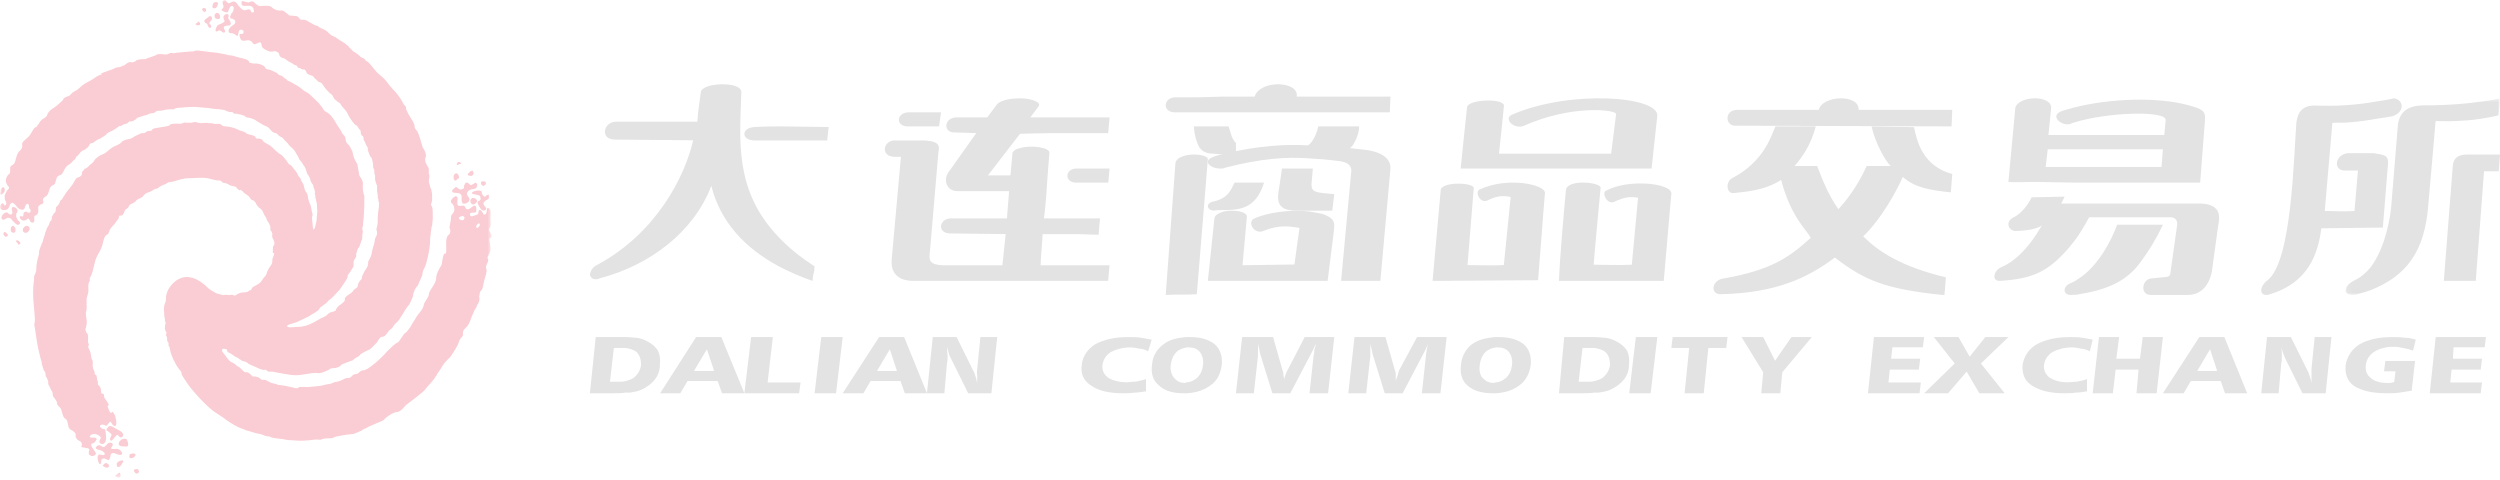 <svg width="500" height="96" viewBox="0 0 500 96" fill="none" xmlns="http://www.w3.org/2000/svg">
<g opacity="0.2">
<mask id="mask0_10_35501" style="mask-type:luminance" maskUnits="userSpaceOnUse" x="0" y="0" width="99" height="96">
<path fill-rule="evenodd" clip-rule="evenodd" d="M0 0H98.315V95.506H0V0Z" fill="white"/>
</mask>
<g mask="url(#mask0_10_35501)">
<path fill-rule="evenodd" clip-rule="evenodd" d="M95.676 45.42L95.945 45.166V44.789C95.812 44.532 95.409 44.789 95.274 45.166C95.14 45.676 95.542 45.676 95.676 45.42ZM92.86 43.647C92.992 43.518 92.86 43.393 92.725 43.264C92.455 43.139 92.054 43.264 91.785 43.518V43.647C91.785 43.772 92.054 44.026 92.324 44.026C92.591 44.152 92.86 43.9 92.86 43.647ZM19.196 90.808C18.791 91.317 18.256 91.317 17.852 90.936C17.719 90.808 17.719 90.429 17.852 90.048C18.121 89.415 16.245 89.669 16.245 89.288C16.377 89.16 16.377 89.035 16.377 88.907C16.377 88.273 15.84 88.15 15.571 88.022C14.498 86.88 15.84 87.134 14.498 86.117C14.094 85.993 13.828 85.737 13.693 85.359C13.56 84.47 13.423 84.216 13.423 84.216C13.29 83.707 13.021 83.837 12.754 83.454C12.62 83.203 12.486 82.822 12.218 81.81C12.218 81.681 11.278 80.92 11.412 80.666C11.544 80.415 10.741 79.398 10.607 79.272C10.474 78.766 10.607 78.766 10.474 78.383C10.205 78.133 9.936 77.244 9.801 77.115C9.533 76.74 9.668 76.484 9.668 76.354C9.533 75.72 9.13 75.342 9.13 75.089C9.13 74.708 8.995 74.329 8.995 74.329C8.727 74.202 8.727 73.821 8.593 73.566C8.458 72.933 8.326 72.933 8.326 72.301C8.057 71.664 8.057 71.284 7.922 70.904C7.251 68.243 7.118 66.087 6.849 64.945C6.849 64.694 6.983 64.694 6.983 63.805C6.849 61.143 6.448 59.495 6.714 56.704C6.983 55.182 6.583 55.691 7.118 54.549C7.251 54.425 7.251 53.915 7.251 53.915C7.251 52.903 7.519 51.761 7.79 50.871C7.79 49.73 8.057 49.73 8.458 48.465C8.593 48.338 8.593 48.211 8.593 48.086C8.727 47.703 8.862 47.198 8.995 46.816C8.995 46.564 9.13 46.435 9.13 46.309C9.264 46.184 9.264 46.054 9.264 45.928C9.399 45.548 9.533 45.42 9.668 45.166C9.801 45.04 9.801 44.789 9.936 44.532C9.936 44.152 10.474 44.152 10.337 43.772C10.337 43.264 10.607 43.011 10.741 42.759C10.741 42.63 11.143 42.506 11.143 42.125C11.143 40.985 11.412 41.621 11.949 40.478C11.949 40.351 12.084 40.222 12.084 40.097C12.218 39.972 12.351 39.972 12.486 39.715C12.754 39.338 12.754 39.208 12.886 39.084C13.155 38.575 13.155 38.702 13.29 38.45C13.828 37.813 14.363 37.052 14.498 36.928C14.901 36.294 14.901 36.167 15.169 35.785C15.302 35.53 15.571 35.53 15.84 35.404C16.377 35.15 16.377 34.901 16.377 34.645C16.377 34.519 16.377 34.392 16.509 34.265C16.644 34.265 16.913 33.757 16.913 33.757C17.584 33.631 17.719 33.125 18.121 32.871C18.657 32.49 18.791 32.236 18.927 31.983C19.061 31.729 19.997 31.095 19.997 31.095C21.609 30.461 21.34 30.206 22.547 29.446C23.22 29.068 23.891 28.938 24.293 28.432C24.695 27.926 26.036 27.799 26.307 27.673C26.843 27.292 27.377 27.039 27.918 26.786C28.719 26.405 28.586 26.913 29.394 26.278C29.527 26.149 30.465 26.278 30.465 25.897C30.465 25.518 33.821 25.389 33.954 25.011C34.088 24.629 35.698 24.755 36.099 24.755C36.099 24.755 36.773 24.629 36.773 24.502C36.904 24.502 38.113 24.629 38.517 24.502C39.319 24.248 39.457 24.629 40.126 24.629C40.261 24.629 41.603 24.502 41.603 24.629C42.004 24.629 42.543 24.629 42.811 24.755C43.077 24.883 43.882 24.629 44.15 24.883C44.821 25.389 44.285 25.137 46.029 25.389C46.567 25.518 47.371 25.771 47.775 26.024C48.044 26.149 49.117 26.405 49.117 26.531C49.385 27.039 51.128 26.913 51.128 27.544C51.128 27.926 52.203 27.42 52.605 28.18C52.875 28.559 53.812 28.938 53.947 29.068C54.215 29.193 55.289 30.334 55.826 30.714C56.498 30.965 57.303 32.11 57.704 32.743C57.837 32.871 57.972 32.997 58.109 32.997C58.508 33.375 59.045 34.138 59.448 34.645C59.448 34.773 59.583 34.901 59.583 35.027L59.851 35.404C59.986 35.53 60.119 35.66 60.119 35.785C60.245 36.026 60.407 36.534 60.656 36.801C60.795 37.1 60.802 37.586 61.058 38.196C61.193 38.32 61.327 38.575 61.461 38.827C61.596 39.208 61.596 39.338 61.596 39.589C61.596 39.715 61.729 39.972 61.729 40.097C61.864 40.478 61.998 40.857 62.13 41.11C62.266 41.491 62.266 42.125 62.534 42.883C62.534 43.011 62.401 43.393 62.401 43.518C62.401 44.026 62.534 44.66 62.534 45.166C62.534 45.42 62.67 45.801 62.67 45.928C62.937 45.801 63.072 45.42 63.072 45.166C63.203 44.66 63.341 44.026 63.341 43.9C63.341 43.139 63.472 42.63 63.472 42.25C63.341 41.239 63.472 41.239 63.341 40.604C63.341 40.604 63.341 40.478 63.203 40.097C63.203 39.972 63.203 39.715 63.072 39.589V39.084C62.937 38.827 62.937 38.575 62.937 38.575C63.072 38.45 63.072 38.32 62.937 38.196C62.937 37.687 62.534 37.306 62.67 37.052C62.401 36.673 62.266 36.545 62.266 36.418C61.998 36.167 62.13 35.785 61.998 35.66C61.729 35.15 61.596 34.901 61.461 34.773C61.193 34.138 61.058 33.248 60.791 33.248C60.791 33.125 60.522 32.743 60.522 32.743C60.387 32.49 59.986 31.983 59.851 31.855C59.715 31.348 59.045 30.461 59.045 30.334C58.109 29.068 58.109 29.572 57.571 28.688C57.165 28.304 57.034 28.18 56.498 27.544C56.498 27.544 56.093 27.292 55.959 27.292L55.289 26.656C55.019 26.531 54.75 26.786 53.947 25.771L53.543 25.389C52.47 24.883 53.276 25.389 51.395 24.248C51.132 24.063 51.066 23.995 50.983 23.948C50.898 23.898 50.804 23.872 50.459 23.741C50.322 23.616 49.385 23.487 49.385 23.487C48.982 23.358 48.982 23.11 48.712 23.11C47.371 22.6 48.446 23.11 47.371 22.727C47.371 22.727 46.7 22.853 46.567 22.474C46.567 22.346 45.896 22.474 45.761 22.346C45.492 22.346 44.956 21.965 44.688 21.965C44.285 21.965 44.285 21.843 43.748 21.843C42.811 21.843 41.869 21.588 41.469 21.588C38.517 21.335 39.053 21.335 36.904 21.459C36.503 21.588 34.891 21.459 34.891 21.843C34.891 21.843 33.281 21.843 33.015 21.965C31.807 22.346 31.538 21.965 31.136 22.346C30.598 22.853 30.195 22.474 29.659 22.853C29.527 22.981 28.719 23.11 28.452 23.235C28.185 23.358 27.512 23.487 27.377 23.616C27.244 23.994 26.036 24.502 26.036 24.248C25.77 24.248 25.501 24.755 25.232 24.755C24.83 24.755 24.56 25.011 24.293 25.137C24.024 25.26 23.756 25.137 23.622 25.389C23.328 25.626 23.253 25.64 22.682 26.024C22.282 26.278 21.609 26.405 21.34 26.786C21.075 27.166 20.401 27.42 20.131 27.673C19.732 27.799 19.061 28.18 18.791 28.432C18.39 28.814 17.987 28.432 17.852 29.068C17.584 29.572 16.913 29.953 16.913 29.953C16.108 30.206 15.84 30.841 15.571 31.095C15.169 31.348 15.169 31.474 15.036 31.855C14.901 31.855 14.363 32.362 14.363 32.49L13.693 32.997C13.29 33.125 13.021 33.757 12.886 33.885C12.886 33.885 12.754 34.265 12.486 34.645C12.351 34.901 12.084 35.027 11.949 35.027C11.679 35.15 11.544 35.277 11.412 35.404C11.278 35.66 11.278 35.785 11.278 35.785L11.01 36.673C10.876 37.052 10.337 37.052 10.205 37.306C9.936 37.562 9.936 37.813 9.801 38.196C9.668 38.575 9.533 38.955 9.399 39.084C9.13 39.338 8.862 39.463 8.727 39.589C8.593 39.715 8.593 39.972 8.593 40.097C8.862 40.604 8.458 40.857 8.191 40.857C7.519 41.365 7.658 40.985 7.658 42.25C7.658 42.506 7.519 43.011 6.983 43.139C6.849 43.139 6.849 43.393 6.849 43.647C6.849 44.026 6.983 44.532 6.448 44.532C5.909 44.532 5.909 43.393 5.507 43.772C4.835 44.408 4.165 44.026 4.033 43.647C3.898 43.393 3.898 43.139 4.298 43.264C4.569 43.393 4.703 43.264 4.703 42.759C4.703 42.377 5.24 42.25 5.375 42.377C5.909 42.883 6.315 42.25 6.046 41.873C5.639 41.491 5.909 41.239 5.776 40.985C5.639 40.731 5.24 40.478 4.971 41.491C4.835 42.25 3.898 41.873 3.629 41.621C2.69 40.478 2.555 40.478 2.286 40.604C1.75 40.857 2.019 41.873 1.079 41.996C-0.932 42.25 0.409 39.843 0.811 40.985C0.946 41.365 1.482 40.731 1.214 40.478C1.214 40.351 1.079 40.222 1.079 40.097C0.946 39.972 0.946 39.715 0.946 39.589V39.084C1.079 38.827 1.214 38.45 1.347 38.196C1.615 37.813 2.154 37.687 1.482 37.052C1.079 36.418 1.079 35.911 1.347 35.404C1.482 35.15 1.615 34.901 1.885 34.773C2.286 34.138 1.75 33.505 2.286 33.125C2.555 32.997 2.69 32.871 2.824 32.743C3.226 32.11 3.091 31.348 3.764 30.334C3.898 30.206 4.569 29.825 4.433 28.938C4.298 28.432 5.106 27.926 5.639 27.42C6.178 26.913 6.583 25.897 6.849 25.643C7.519 25.011 6.849 26.024 7.658 24.883C7.922 24.629 7.79 24.502 8.191 24.122C8.458 23.741 9.13 23.616 9.399 23.11C9.668 22.092 10.607 21.711 11.278 21.206C11.278 21.206 12.62 20.066 12.62 19.937C12.62 19.559 13.423 19.306 13.828 19.178L14.631 18.417C16.245 17.654 15.84 17.276 17.584 16.388C17.852 16.259 18.121 16.134 18.256 16.009C18.791 15.752 19.329 15.246 19.463 15.246C19.732 15.121 20.131 14.867 20.401 14.867C20.536 14.742 19.866 14.867 20.401 14.613C20.94 14.36 21.609 14.233 21.743 14.106C22.012 14.106 23.085 13.599 23.353 13.472C23.756 13.472 23.891 13.472 24.159 13.345C24.427 13.345 24.293 13.091 24.83 13.091C24.964 12.965 25.635 12.459 25.77 12.459C26.441 12.332 26.307 12.586 26.574 12.459C26.843 12.332 26.978 12.332 26.978 12.332C27.111 12.202 27.377 11.953 27.649 11.953C28.051 11.826 28.719 11.826 28.988 11.826C29.394 11.826 29.394 11.57 29.659 11.57C29.794 11.57 31.136 11.064 31.136 11.064C31.269 10.937 31.538 10.808 32.075 10.808C32.479 10.808 33.552 11.064 33.821 10.682L34.357 10.557C34.624 10.682 34.891 10.682 35.16 10.557H35.295C36.893 10.413 37.025 10.391 37.157 10.376L38.113 10.3C39.858 10.3 37.71 9.794 42.138 10.428C42.543 10.428 42.944 10.557 43.481 10.557C43.882 10.682 44.285 10.682 44.688 10.808C45.091 10.808 45.492 11.064 45.896 11.064C45.896 11.064 46.567 11.064 47.104 11.318C47.907 11.57 49.789 11.826 49.789 12.332C49.654 12.586 50.724 12.71 50.859 12.71C51.8 12.586 53.007 13.221 53.007 13.472C53.007 13.855 53.947 13.978 54.08 13.978L55.422 14.613C55.826 15.246 56.23 14.993 56.498 15.246C56.629 15.498 57.165 15.752 57.434 16.009C57.434 16.134 57.837 16.259 57.837 16.259C58.239 16.388 58.508 16.64 58.777 16.766C59.583 17.147 60.387 17.781 60.656 18.035C60.925 18.288 61.596 18.542 61.864 18.798L62.266 19.178C63.072 19.937 63.876 20.7 64.008 20.954C64.413 21.335 64.681 21.965 64.951 22.222C65.217 22.346 65.62 22.6 65.756 22.727C66.425 23.235 66.828 23.994 67.367 24.883C67.901 25.771 68.036 25.771 68.438 26.656C68.438 26.786 69.109 27.166 69.109 27.799C69.244 28.938 69.645 28.559 70.184 29.699C70.585 30.461 70.451 30.206 70.585 30.841C70.988 32.362 71.121 31.983 71.391 32.743C71.391 32.743 71.524 32.871 71.524 33.125C71.659 33.757 71.659 34.138 71.794 34.645C71.794 35.027 71.927 35.277 72.063 35.404C72.329 35.785 72.599 36.294 72.599 36.801C72.464 37.182 72.599 37.687 72.599 38.196C72.707 38.508 72.727 38.734 72.731 38.734C72.731 38.853 72.741 38.965 72.867 39.084V39.589V40.097C72.867 41.11 72.867 41.621 72.731 43.647C72.731 43.772 72.599 44.532 72.599 45.166C72.464 45.42 72.464 45.676 72.464 45.928C72.599 46.184 72.599 46.564 72.464 46.816C72.464 47.322 72.464 47.957 72.329 48.086C72.194 48.211 72.194 48.338 72.194 48.465C71.927 48.969 71.927 49.478 71.659 49.603C71.524 49.73 71.524 49.985 71.391 50.239C71.391 50.621 71.121 50.621 71.256 50.998C71.256 51.632 70.852 51.761 70.72 52.266V53.154C70.585 53.663 70.451 53.663 70.317 53.915C70.317 54.042 69.378 55.182 69.51 55.182C69.78 55.313 68.706 56.829 67.901 57.973C67.634 58.224 66.425 59.621 66.025 59.875C65.756 60.001 65.62 60.255 65.351 60.509C65.351 60.637 64.815 60.887 64.681 61.018C64.281 61.394 63.876 61.524 63.876 61.777C63.608 62.281 62.401 62.792 61.729 63.297L59.851 64.187C59.448 64.438 58.913 64.562 58.508 64.694C58.377 64.694 58.239 64.818 58.109 64.818C57.034 65.073 57.434 65.452 57.837 65.452H58.508C59.448 65.326 60.119 65.452 60.925 65.199C62.13 64.945 63.472 64.058 64.145 63.678C65.082 63.297 65.217 63.17 65.756 62.66C66.025 62.413 66.559 62.413 67.099 62.158C67.099 62.028 67.367 61.524 67.767 61.143C68.167 60.887 69.109 60.255 68.974 59.875C68.841 59.241 70.317 58.735 70.585 58.224C70.852 57.718 71.121 57.846 71.524 57.338C71.524 57.212 71.659 56.578 71.794 56.452C71.927 56.2 72.194 55.944 72.329 55.816C72.464 55.436 72.329 55.313 72.464 55.182C72.731 54.549 73 54.042 73.136 53.915C73.268 53.663 73.537 53.281 73.537 53.154C73.806 52.396 73.405 52.649 73.806 52.015C74.478 50.744 74.208 50.998 74.478 49.985L74.88 48.588C74.907 48.242 75.032 47.559 75.147 47.453C75.281 47.322 75.281 47.071 75.416 46.816C75.416 46.564 75.416 46.184 75.281 45.928C75.281 45.676 75.416 45.42 75.416 45.296C75.55 44.916 75.55 44.152 75.55 44.152V43.647C75.55 42.63 75.82 41.491 75.82 40.604C75.82 40.478 75.685 40.351 75.685 40.097C75.685 39.972 75.685 39.715 75.55 39.589V39.084L75.416 38.196V37.813V37.182C75.416 37.052 75.281 36.928 75.281 36.801C75.147 36.418 75.012 36.038 75.012 35.785V35.404V35.027C74.88 34.901 74.88 34.773 74.88 34.645C74.88 34.265 74.88 33.885 74.744 33.757C74.61 33.631 74.61 33.125 74.61 32.743C74.478 32.11 74.341 31.348 74.208 31.474C74.073 31.474 73.537 30.081 73.537 29.825C73.671 29.446 73.268 29.193 73.268 29.068C73.136 28.688 72.867 28.18 72.731 27.926C72.731 27.799 72.731 27.166 72.464 27.166C72.063 27.039 72.194 26.149 72.063 26.024C71.659 25.771 71.524 25.011 71.121 25.011C70.988 25.011 70.046 23.741 69.915 23.487C69.378 22.474 69.51 22.474 68.572 21.459C68.438 21.335 68.167 20.954 68.167 20.954C68.167 20.573 67.499 20.447 67.367 20.19C67.23 20.066 66.961 19.937 66.828 19.686C66.559 19.432 66.693 19.052 66.025 18.671C65.888 18.671 65.888 18.417 65.62 18.288C65.351 18.035 64.951 17.53 64.681 17.147C64.545 16.896 64.413 16.514 63.74 16.388L63.203 15.88C62.534 15.374 62.937 15.246 61.998 14.993C61.461 14.867 61.327 14.613 61.193 14.233C60.925 13.728 60.656 13.978 60.387 13.855C59.448 13.221 59.851 13.978 59.314 13.091C59.314 13.091 58.913 13.091 58.508 12.71C57.303 12.076 57.972 12.459 56.898 11.697C55.691 11.445 55.959 10.937 55.691 10.557C54.75 9.92 54.886 10.428 53.947 10.3C53.543 10.174 52.47 9.794 52.336 9.162C52.203 7.514 51.128 9.415 50.591 8.655C49.654 7.26 48.579 8.908 48.044 7.641C47.508 6.121 48.579 7.26 48.712 6.499C48.848 5.865 47.907 5.739 47.775 6.245C47.371 8.147 47.508 6.625 46.164 6.625C45.627 6.625 45.492 5.994 46.164 5.358C46.567 5.105 46.835 4.851 46.969 4.724C47.239 4.216 46.969 3.838 46.297 3.708C46.029 3.708 46.029 3.582 46.029 3.329C46.164 2.948 46.297 2.568 46.432 2.568C46.567 2.312 46.7 2.19 46.7 1.937C46.969 1.173 46.164 0.671 45.761 1.937C45.761 2.06 45.627 2.19 45.627 2.312C45.627 2.694 44.42 2.312 44.285 1.937C44.821 1.556 44.688 1.302 44.688 1.048C44.553 0.919 44.553 0.795 44.553 0.671C44.42 0.16 44.821 -0.093 45.091 0.031C45.225 0.16 45.492 0.541 45.492 0.541C45.896 0.919 46.432 0.16 46.835 0.288C47.371 0.541 47.371 0.671 47.639 1.048C47.775 1.173 47.907 1.426 48.312 1.806C48.848 2.19 49.117 2.06 49.385 1.937C49.518 1.937 49.789 1.806 50.055 1.937C50.055 2.06 50.19 2.19 50.19 2.312C50.322 2.568 50.996 2.694 50.724 1.937C50.724 1.806 50.724 1.679 50.591 1.556C50.19 0.795 48.848 1.426 48.446 1.048C48.312 0.919 48.312 0.795 48.312 0.541C48.312 -0.347 49.385 0.795 49.923 0.412C50.724 -0.093 50.859 0.671 51.533 1.048C51.664 1.173 52.068 1.302 52.47 1.173C54.886 1.048 53.947 1.556 55.155 1.937C55.289 2.06 55.422 2.06 55.557 2.06C56.629 2.312 56.093 1.556 57.837 3.075C58.109 3.201 59.045 3.075 59.583 3.329C59.851 3.708 60.119 3.962 60.254 3.962C61.327 3.838 61.596 4.343 62.401 4.724C62.67 4.851 63.072 5.105 63.203 5.105C63.608 5.105 63.608 5.358 64.145 5.612C64.145 5.612 64.815 5.865 64.951 5.994C65.756 6.372 65.756 6.882 66.693 7.26C67.367 7.514 66.961 7.388 67.367 7.641C67.634 7.895 69.109 8.655 69.244 8.908C70.317 9.669 69.244 9.033 70.317 9.92C70.451 10.174 70.852 10.428 71.121 10.557C71.524 10.808 71.794 11.064 72.063 11.318C72.464 11.697 72.867 11.57 73 11.953C73 12.076 73.537 12.332 73.671 12.459C74.341 13.091 75.147 14.36 75.82 14.867C77.429 16.134 77.429 16.64 78.499 17.781C79.174 18.417 80.114 19.559 80.648 20.7C80.916 21.206 81.319 21.206 81.184 21.711C81.184 21.711 81.589 22.727 81.858 23.11C81.99 23.487 82.93 24.502 82.93 25.389C82.93 25.771 83.332 26.024 83.467 26.278C83.869 27.039 84.138 28.18 84.407 29.068C84.407 29.193 84.54 29.572 84.675 29.699C84.675 29.699 85.481 30.841 85.075 31.601C84.942 31.855 85.075 32.362 85.211 32.743C85.343 32.871 85.481 33.125 85.481 33.248C85.882 33.631 85.749 34.138 85.749 34.645C85.882 34.901 85.882 35.15 85.882 35.404C85.882 35.66 85.612 36.038 85.882 36.801C86.017 36.928 86.017 37.687 86.151 37.687C86.286 37.813 86.286 38.068 86.286 38.196C86.418 38.575 86.418 38.827 86.418 39.084V39.589V40.097C86.286 40.857 86.017 40.857 86.418 41.365C86.554 41.621 86.554 42.63 86.554 43.647C86.554 44.152 86.418 44.789 86.418 45.166C86.304 45.276 86.257 45.721 86.247 45.928C86.165 46.181 86.151 46.499 86.151 46.816C86.017 47.322 86.017 47.957 86.017 48.465C85.882 49.985 85.749 50.744 85.211 52.773C85.075 53.408 84.675 53.791 84.54 54.425C84.54 55.056 84.272 55.436 84.003 56.071C83.734 56.452 83.734 57.084 83.332 57.338C83.198 57.466 82.658 58.48 82.658 58.861C82.658 59.241 82.259 60.129 81.858 60.887C81.319 61.524 81.319 61.524 79.843 63.93C79.71 64.187 78.906 64.818 78.771 65.073C78.499 65.707 78.098 65.833 77.831 66.087C77.562 66.468 77.027 67.355 76.489 67.355C75.952 67.355 75.82 67.863 75.281 68.621C75.147 68.621 74.478 69.636 73.671 70.018C73.537 70.018 72.063 70.776 71.927 71.031C71.794 71.411 71.121 71.411 70.585 72.045C70.585 72.045 68.438 72.806 68.305 72.933C67.634 73.821 66.29 73.566 66.156 73.695C65.487 74.202 63.876 74.834 63.341 74.584C63.203 74.584 62.401 74.584 61.864 74.708C59.448 75.089 59.314 75.216 56.498 74.708C56.36 74.708 54.484 74.329 54.484 74.329H53.679C53.411 74.202 53.142 73.821 53.007 73.947C52.605 74.202 50.996 73.314 49.789 72.806C49.385 72.552 49.385 72.428 49.249 72.428C48.982 72.301 48.982 72.301 48.446 72.172C48.176 72.045 48.176 71.919 48.044 71.919C47.775 71.794 47.639 71.538 47.239 71.411C47.104 71.411 46.969 71.284 46.835 71.158L46.029 70.65C45.091 70.269 45.627 70.143 45.36 69.891C43.882 69.384 44.42 70.395 44.821 70.776C45.627 71.919 46.029 72.428 46.567 72.552C46.7 72.679 47.104 72.806 47.104 72.933C47.104 72.933 47.508 73.314 47.639 73.314C48.176 73.566 48.848 74.584 49.117 74.452C49.654 74.329 50.19 74.963 50.591 75.342C50.859 75.216 51.264 75.342 51.664 75.469C51.934 75.597 52.203 75.85 52.336 75.977H53.007C53.411 76.103 53.947 76.484 54.35 76.607C54.75 76.74 55.155 76.74 55.691 76.99C55.959 76.99 56.898 77.115 57.972 77.371C58.777 77.496 59.448 77.877 59.715 77.496C59.851 77.244 61.729 77.496 61.998 77.371C61.998 77.371 63.74 77.244 64.413 77.115C64.681 76.99 66.156 76.74 66.156 76.74C66.559 76.607 66.961 76.354 67.367 76.354C68.305 76.228 69.109 75.469 69.645 75.597C70.451 75.597 70.317 74.834 71.121 74.834C71.794 74.834 71.927 74.075 72.599 74.075C73 74.075 73.268 73.821 73.405 73.821C73.806 73.566 74.208 73.314 74.61 72.933C75.012 72.679 75.416 72.301 75.82 71.919L76.221 71.538C76.621 71.158 77.027 70.776 77.429 70.269C77.963 69.762 79.037 68.621 79.574 68.494C79.842 68.371 80.648 66.851 81.052 66.595C81.319 66.468 81.858 65.707 82.124 65.326C82.796 64.058 82.796 64.312 83.332 63.297C83.734 62.66 84.675 61.905 84.809 60.763C84.942 60.383 85.749 59.367 85.749 58.985C85.749 58.1 87.09 56.959 87.222 55.816C87.222 54.679 87.896 53.663 88.297 53.03C88.432 52.773 88.564 50.621 88.969 50.744C89.37 50.871 89.235 49.603 89.235 48.465C89.235 47.829 89.37 47.198 89.773 46.942C90.175 46.564 90.041 46.184 90.041 45.928C89.906 45.676 89.906 45.548 89.906 45.42C90.041 44.66 90.041 44.789 90.175 43.9C90.175 42.506 90.579 43.139 90.846 42.125C90.981 41.621 90.712 40.985 90.444 40.731C90.175 40.604 90.175 40.351 90.175 40.097C90.311 39.972 90.444 39.715 90.579 39.589C90.981 39.208 91.384 39.084 91.518 39.589V39.972C91.113 42.125 92.725 40.604 92.992 41.365C93.664 43.139 95.273 39.463 95.273 42.125C95.273 43.011 93.664 41.996 94.065 43.139C94.2 43.518 95.409 42.883 95.542 42.883C95.812 42.63 95.535 41.88 96.071 42.006C96.607 42.261 96.615 43.139 97.018 42.883C97.555 42.759 97.153 41.365 97.689 41.621C98.361 41.873 98.092 42.883 98.092 43.647V44.026C98.092 44.532 98.226 44.916 98.092 45.166C98.092 45.296 98.092 45.42 97.957 45.548C97.823 45.676 97.824 45.801 97.824 45.928C97.824 46.184 98.092 46.564 98.226 46.816C98.361 47.071 98.361 47.322 98.092 47.577C97.824 47.577 97.823 47.957 97.957 48.465C97.957 48.844 98.092 49.224 98.092 49.603C98.226 50.621 97.288 51.254 97.555 51.761C97.957 52.266 96.884 53.154 97.288 53.791C97.423 54.298 97.153 55.056 96.884 55.944C96.749 56.325 96.615 57.593 96.35 57.973C95.812 58.354 95.944 59.241 95.812 59.367C96.078 59.875 95.676 60.763 95.409 61.018C95.273 61.777 95.008 61.65 94.739 62.413C94.065 63.805 94.065 64.562 93.263 65.452C93.263 65.58 92.455 65.833 92.591 66.975C92.725 67.099 91.92 67.863 91.92 67.989C91.518 69.257 91.113 69.762 90.311 71.031C90.175 71.158 90.175 71.284 90.041 71.411C89.773 71.664 88.969 72.428 88.564 73.06C88.297 73.566 88.027 73.947 87.491 74.708C87.359 74.963 87.359 75.089 87.09 75.342C86.82 75.977 85.481 77.244 84.942 78.005C84.809 78.259 81.858 80.54 81.319 80.92C80.916 81.174 80.246 82.442 79.174 82.442C78.499 82.566 77.831 83.077 77.294 83.454L76.621 84.091L73.671 85.359C73.537 85.485 73.405 85.485 73.268 85.612C72.867 85.737 72.599 85.866 72.329 86.117C69.78 87.261 71.256 86.498 67.499 87.261C67.23 87.261 66.693 87.513 66.425 87.641C65.888 87.641 64.681 87.641 64.281 87.895C64.145 88.022 63.74 87.895 63.203 87.895C62.401 88.022 60.925 88.15 60.254 88.15C59.314 88.15 58.508 88.022 57.704 88.022C57.034 87.895 57.571 88.022 56.898 87.895C56.629 87.766 55.422 87.766 54.35 87.513C54.08 87.386 53.947 87.261 53.543 87.261C53.007 87.261 52.605 86.88 51.8 86.754C51.395 86.754 50.459 86.371 49.385 86.117C48.848 85.866 48.312 85.737 47.775 85.485C46.7 84.978 45.492 84.216 44.553 83.454C43.748 82.948 43.212 82.566 42.811 82.314C41.603 81.428 39.993 79.779 38.918 78.511C37.978 77.496 37.039 76.103 36.368 74.963C36.368 74.834 36.236 74.329 36.236 74.329C35.831 73.947 35.16 72.933 34.891 72.301C34.759 72.172 33.954 70.269 34.088 70.143C33.954 70.018 33.954 69.128 33.686 69.128C33.686 69.128 33.821 68.494 33.552 68.371C33.281 67.989 33.552 67.609 33.281 67.228C33.015 66.975 33.416 66.595 33.281 66.468C33.15 66.087 32.746 66.087 33.15 64.438C33.15 64.438 32.881 64.312 33.015 64.058C33.015 63.93 32.881 63.424 32.881 63.297C32.881 62.792 32.612 61.394 33.015 60.637C33.416 59.749 32.881 59.495 33.686 57.846C33.954 57.466 36.368 53.154 40.932 56.959C41.44 57.44 41.589 57.607 41.762 57.746C41.951 57.898 42.171 58.013 42.944 58.48C43.212 58.735 44.15 58.861 44.42 58.985C44.688 59.112 45.091 58.861 45.492 58.985C46.029 59.112 46.297 58.861 46.567 58.985C47.104 59.241 46.969 59.112 47.639 58.735C48.176 58.48 48.712 58.48 48.712 58.48C48.712 58.48 49.249 58.48 49.518 58.354L49.923 58.1C50.459 57.973 50.19 57.593 50.724 57.338C51.8 56.704 51.934 56.829 52.739 55.564C53.411 54.805 53.142 55.182 53.411 54.425C53.543 54.042 53.679 53.791 53.947 53.408C54.215 52.903 54.484 53.03 54.484 51.761C54.484 51.761 55.155 50.366 54.618 50.621C54.484 50.621 54.618 49.352 54.618 49.224C54.886 49.099 54.886 48.844 54.886 48.465C54.75 48.338 54.75 48.086 54.75 47.957C54.618 47.957 54.484 47.577 54.484 47.453C54.35 47.198 54.484 47.071 54.484 46.816C54.35 46.309 54.35 46.309 54.08 46.054V45.296C53.947 44.916 53.812 44.789 53.812 44.66C53.142 43.772 53.411 43.9 53.276 43.647C52.47 42.506 52.739 42.377 52.336 41.996C52.336 41.996 52.068 41.621 51.934 41.621C51.664 41.491 51.395 40.985 51.264 40.857C51.128 40.478 50.996 40.351 50.724 40.097C50.591 40.097 50.459 39.972 50.322 39.972C50.055 39.715 50.055 39.589 49.923 39.589C49.923 39.463 50.19 39.589 49.518 39.084C49.385 38.955 48.982 38.702 48.982 38.702L48.446 38.196C48.176 37.94 48.044 37.813 48.044 38.068C47.907 38.196 47.239 37.562 47.239 37.432C47.239 37.306 46.164 37.182 46.029 37.052C45.761 37.052 45.761 36.801 45.492 36.801C45.225 36.545 44.688 36.673 44.42 36.418C44.15 35.911 43.481 36.167 43.212 36.038C42.408 35.911 41.735 35.66 41.603 35.66C39.993 35.404 39.319 35.66 37.307 35.66C37.039 35.66 36.639 35.785 35.967 35.911L34.759 36.294C34.759 36.294 34.088 36.418 33.954 36.418C33.821 36.418 33.416 36.545 33.15 36.801C32.746 36.928 32.479 37.052 32.21 37.182C31.674 37.432 31.807 37.687 31.002 37.813C30.867 37.813 30.598 38.068 30.331 38.196L29.794 38.45C29.394 38.45 28.988 38.827 28.719 39.084C28.586 39.338 28.452 39.463 28.32 39.463C27.784 39.843 27.649 39.715 27.244 40.097C27.111 40.478 26.441 40.604 26.441 40.731C26.169 40.731 25.903 40.985 25.77 41.239C25.635 41.745 25.099 41.745 24.964 42.125C24.427 43.518 24.293 43.011 23.891 43.139C23.756 43.264 23.756 43.393 23.756 43.647C23.487 44.026 23.22 44.279 23.085 44.532C22.951 44.789 22.816 44.916 22.547 45.166C22.414 45.42 22.145 45.548 22.012 45.928C21.876 45.928 21.876 46.054 21.876 46.309C21.743 46.309 21.743 46.691 21.609 46.816C20.94 47.071 20.805 47.703 20.671 48.211C20.266 50.366 19.329 50.744 18.927 52.649C18.657 53.663 18.523 54.679 17.987 55.564C17.852 55.691 18.121 56.071 17.852 56.325C17.45 57.084 17.852 57.973 17.584 58.735L17.316 59.749V60.637C17.45 63.043 16.913 61.65 17.316 63.93C17.316 64.187 17.45 64.438 17.181 65.58C16.913 65.833 17.316 66.72 17.45 66.72C17.719 66.851 17.584 67.989 17.584 68.371C17.584 68.371 17.852 69.001 17.719 69.128C17.45 69.508 17.852 69.636 18.121 70.65C18.27 71.345 18.252 71.466 18.277 71.584C18.295 71.682 18.342 71.772 18.523 72.172C18.657 72.679 18.39 72.933 18.657 73.821C18.791 74.075 18.927 74.329 18.927 74.584C18.927 75.216 19.329 74.708 19.329 75.342C19.329 75.469 19.463 75.977 19.463 76.103C19.732 76.484 19.463 76.354 19.598 76.99C19.866 77.115 19.997 77.371 20.131 77.623C20.131 77.751 20.266 78.511 20.266 78.638C20.536 78.891 20.671 78.511 20.805 79.02C20.805 79.779 21.075 79.652 21.609 80.666C22.012 81.174 21.34 80.92 21.609 81.554C22.282 83.584 22.414 81.81 22.682 82.566C22.951 82.948 23.085 83.203 23.085 83.454C23.622 85.229 22.951 85.737 22.282 84.595C22.012 83.707 21.474 85.485 21.075 85.103C20.536 84.724 19.866 84.978 19.997 85.359L20.401 85.737C20.536 85.866 20.94 85.612 21.075 86.117C21.206 86.754 21.206 87.386 21.206 87.895C21.075 88.53 20.805 88.907 20.266 88.781C19.732 88.53 19.866 88.273 19.997 87.895C20.131 87.766 20.266 87.513 19.997 87.261C18.523 85.993 17.048 87.766 18.657 87.513C19.196 87.513 19.329 87.641 19.329 87.895C19.196 88.15 18.927 88.53 18.657 88.654C18.39 88.654 18.256 88.781 18.256 88.907C18.121 89.415 19.196 90.302 19.196 90.808ZM94.739 38.827C95.008 38.955 95.14 38.827 95.274 38.955C95.542 38.955 95.676 39.084 95.812 39.084C96.078 39.208 96.078 39.338 96.078 39.589C96.213 39.843 96.078 39.972 95.945 40.097L95.812 40.222C95.008 40.222 96.078 41.621 96.213 41.873C97.018 42.506 97.423 41.745 97.153 41.491C96.35 40.604 96.749 40.479 97.153 40.097C97.423 39.972 97.689 39.843 97.824 39.589V39.084C97.689 38.827 97.555 38.955 97.288 39.084C97.153 39.338 96.884 39.464 96.615 39.084C96.35 38.827 96.35 38.575 96.35 38.32C96.213 38.32 96.213 38.196 96.213 38.196C95.945 38.069 95.409 38.069 95.008 38.196C94.471 38.32 94.065 38.703 94.739 38.827ZM94.604 39.589H94.47C94.334 39.589 94.334 39.589 94.334 39.715C94.2 39.843 94.065 39.972 94.065 40.097C94.065 40.857 94.739 41.24 95.273 40.479C95.408 40.352 95.408 40.222 95.408 40.097C95.273 39.843 95.007 39.589 94.604 39.589ZM95.409 36.801C95.274 36.545 95.008 36.418 94.739 36.801H94.604C94.201 37.182 94.066 36.928 93.797 36.801C93.665 36.545 93.396 36.418 93.264 36.545C93.129 36.545 92.992 36.673 92.992 36.801C92.725 37.052 92.86 37.562 92.725 37.687C91.518 38.45 91.518 36.801 90.846 37.687C90.579 37.813 90.444 38.068 90.444 38.196C90.311 38.827 91.921 38.32 92.189 38.955L92.324 39.084V39.589V40.097C92.324 40.222 92.455 40.351 92.455 40.604C92.725 40.857 93.264 40.731 93.528 40.478C93.665 40.478 93.797 40.351 93.797 40.097C93.933 39.972 93.933 39.715 93.797 39.589C93.797 39.463 93.665 39.338 93.528 39.208V39.084C93.264 38.827 93.396 38.45 93.665 38.196C93.933 37.94 94.334 37.813 94.739 37.813C95.409 37.687 95.542 37.052 95.409 36.801ZM90.712 35.404C90.712 36.167 91.113 36.294 91.385 35.911C91.649 35.53 91.92 35.786 91.785 35.404V35.277C91.518 34.265 90.712 34.645 90.712 35.404ZM96.213 36.801C96.35 37.052 96.749 37.432 97.018 36.928C97.153 36.928 97.153 36.801 97.153 36.801C97.288 36.418 97.018 36.167 96.35 36.294C96.213 36.294 96.213 36.545 96.213 36.801ZM93.664 34.645C93.528 34.902 93.396 35.027 93.933 35.15C94.47 35.277 94.604 35.027 94.739 34.645C94.739 34.519 94.739 34.519 94.604 34.392C94.604 33.885 94.065 34.265 93.933 34.392C93.796 34.519 93.796 34.645 93.664 34.645ZM91.385 32.743C91.249 32.871 91.385 33.126 91.785 32.871L92.189 32.743C92.189 32.617 92.189 32.617 92.054 32.49C91.92 32.362 91.649 32.362 91.518 32.49C91.518 32.49 91.385 32.617 91.385 32.743ZM44.956 5.231C45.627 4.977 45.896 5.231 46.029 4.977C46.164 4.852 46.164 4.852 46.164 4.724C46.164 4.216 45.627 3.838 45.627 3.457C45.627 3.457 45.627 3.33 45.761 3.33C45.761 2.569 44.956 2.694 44.688 3.33C44.688 3.457 44.688 3.708 44.821 3.962C45.091 4.343 44.688 4.47 44.285 4.724C43.882 4.852 43.614 4.977 43.481 5.106C43.212 5.484 42.676 6.753 43.748 6.121C44.15 5.865 44.42 6.625 44.821 6.499C45.492 6.372 44.285 5.484 44.956 5.231ZM42.944 3.456C43.212 3.962 44.15 3.962 44.02 3.329V3.201C43.882 2.694 43.614 2.568 43.346 2.568C43.077 2.694 42.811 2.948 42.944 3.329V3.456ZM42.138 4.977L41.869 4.724C41.869 4.596 41.869 4.47 42.138 4.216C42.542 3.838 42.407 3.457 42.274 3.329C42.138 3.201 41.869 3.201 41.735 3.329C41.735 3.329 41.735 3.457 41.603 3.457C41.603 3.582 40.396 3.962 41.067 4.596C41.067 4.596 41.201 4.596 41.334 4.724C41.334 4.724 41.469 4.724 41.469 4.851C41.735 5.994 42.542 5.612 42.138 4.977ZM39.993 4.724V4.596C39.589 3.962 39.457 4.596 39.457 4.596C39.319 4.596 39.319 4.596 39.187 4.724C38.785 5.106 40.261 5.231 39.993 4.724ZM41.201 2.06V1.937C41.201 1.426 40.396 1.556 40.396 1.937C40.396 2.06 40.53 2.06 40.53 2.06C40.797 2.568 41.201 2.443 41.201 2.06ZM43.481 1.173V1.048C44.019 0.288 42.811 0.288 42.676 0.671C42.543 0.795 42.543 0.919 42.543 1.048C42.408 1.302 42.408 1.556 42.811 1.679C43.212 1.679 43.346 1.426 43.481 1.173ZM0.946 38.196V37.94C0.946 37.306 0.409 37.306 0.275 37.813C0.14 37.94 0.14 38.069 0.14 38.196C-0.264 39.464 0.676 38.827 0.946 38.196ZM3.361 43.647C3.361 43.518 3.226 43.393 3.226 43.264C3.226 42.251 3.361 42.883 3.496 42.251C3.63 41.491 2.019 40.857 2.421 42.125C2.69 43.012 2.019 43.012 1.751 42.759C1.08 41.873 0.14 43.393 0.275 43.518V43.647C0.676 44.279 0.946 43.773 1.347 43.647C1.482 43.518 1.751 43.518 2.019 43.647C2.154 43.647 2.286 43.773 2.421 44.027C2.824 44.408 3.361 45.166 3.765 44.916C4.433 44.408 3.63 44.408 3.361 43.647ZM3.091 45.928V45.676C2.959 45.549 2.959 45.42 2.824 45.296C2.824 45.296 2.69 45.166 2.555 45.166C2.286 45.296 2.154 45.42 2.154 45.928C2.019 46.564 3.226 46.942 3.091 45.928ZM4.569 45.928C4.433 46.435 5.24 46.942 5.776 46.184C5.776 46.054 5.91 45.928 5.91 45.928C6.046 45.42 5.507 44.916 4.971 45.296C4.703 45.549 4.569 45.676 4.569 45.928ZM1.482 46.816L1.214 46.564C1.079 46.31 0.811 46.31 0.676 46.691V46.816C0.811 47.198 1.214 47.578 1.482 47.198C1.615 47.071 1.615 46.942 1.482 46.816ZM4.033 48.465L3.764 48.211C3.226 47.829 3.091 48.211 3.361 48.465C3.361 48.465 3.361 48.588 3.496 48.588C3.629 48.715 3.629 49.099 3.898 48.844C4.033 48.715 4.165 48.715 4.033 48.465ZM25.904 91.063C25.635 92.078 27.112 91.57 27.112 90.936C26.978 90.555 26.169 90.68 25.904 90.936V91.063ZM23.353 92.711V92.966C23.353 93.724 24.024 93.346 24.293 92.966C24.293 92.838 24.293 92.838 24.426 92.711C24.56 92.458 24.83 92.204 24.56 92.078C24.159 92.078 23.622 92.204 23.353 92.711ZM21.474 92.711C21.341 92.584 21.075 92.584 20.94 92.711C20.671 92.966 20.401 93.093 20.805 93.346C21.206 93.473 21.474 93.724 21.743 93.346C21.877 93.093 21.743 92.838 21.474 92.711ZM20.131 92.71C20.401 92.458 19.997 91.697 20.805 91.697C21.34 91.697 21.609 92.329 21.876 91.825C22.145 91.57 22.011 91.19 22.145 90.936C22.282 90.68 22.414 90.429 23.353 90.807C25.232 91.57 24.293 89.541 23.085 89.792C22.547 89.792 21.876 89.921 22.414 89.288C22.547 89.16 22.547 89.035 22.547 88.907C22.547 88.53 21.876 88.273 21.34 88.907C21.34 89.035 21.206 89.035 21.206 89.035C20.536 90.048 20.266 88.654 19.463 89.16C18.523 89.921 19.997 89.921 20.401 90.173C21.075 90.555 21.075 90.936 20.805 90.936C20.671 91.063 20.536 91.063 20.266 90.936H19.731C19.329 91.317 19.598 92.458 19.866 92.71C19.866 92.838 19.997 92.838 19.997 92.838C20.131 92.838 20.131 92.71 20.131 92.71ZM24.293 87.895C24.024 88.15 23.756 88.399 23.756 88.654V88.907C23.891 89.16 24.159 89.288 24.83 89.288C25.501 89.415 25.635 89.16 25.635 88.907C25.635 88.781 25.635 88.53 25.501 88.273C25.501 88.15 25.366 88.022 25.366 87.895C25.099 87.641 24.695 87.766 24.293 87.895ZM24.427 87.386C24.964 87.005 24.427 86.371 23.891 86.117C23.622 85.993 23.487 85.866 23.22 85.737C23.085 85.737 22.816 85.485 22.547 85.359C22.282 85.229 22.012 85.104 21.609 85.359V85.485C21.474 85.612 21.206 85.737 21.341 86.117C21.474 86.117 21.609 86.247 21.743 86.371C22.012 86.624 22.414 86.754 22.282 87.134C22.012 87.514 22.012 87.766 22.012 87.895C22.145 88.273 22.414 88.15 22.547 87.895C22.683 87.895 22.683 87.895 22.683 87.766L23.152 87.199L23.22 87.134C23.622 86.499 23.891 87.895 24.427 87.386ZM24.024 94.74C24.024 94.362 23.755 94.612 23.22 94.995C22.547 95.248 24.56 96.134 24.024 94.74ZM27.111 93.85C27.649 93.725 27.784 93.98 27.784 94.362C27.784 94.612 27.512 94.612 27.377 94.74C26.978 94.74 26.44 93.85 27.111 93.85Z" fill="#E50021"/>
</g>
<path fill-rule="evenodd" clip-rule="evenodd" d="M462.296 73.779V74.997V76.624C462.17 75.946 462.042 75.538 461.912 75.134C461.782 74.726 461.652 74.32 461.527 74.186L458.173 67.416H453.408L452.247 78.652H455.727L456.24 72.696C456.37 72.29 456.37 71.751 456.37 71.207C456.37 70.667 456.37 69.99 456.24 69.313C456.37 69.852 456.499 70.262 456.629 70.667C456.756 70.936 456.886 71.341 457.015 71.613L460.495 78.652H465.134L466.292 67.416H462.941L462.296 73.779Z" fill="#727171"/>
<path fill-rule="evenodd" clip-rule="evenodd" d="M474.788 70.387C475.864 69.739 477.078 69.353 478.695 69.353C479.504 69.353 480.045 69.482 480.719 69.611C481.393 69.739 481.933 69.867 482.607 70.128L483.146 67.932C482.337 67.673 481.66 67.544 480.853 67.544C480.045 67.416 479.233 67.416 478.428 67.416C475.728 67.416 473.572 67.932 471.953 68.836C470.339 69.867 469.39 71.288 469.121 73.099C468.986 74.904 469.526 76.326 470.875 77.23C472.359 78.134 474.381 78.652 477.347 78.652C478.156 78.652 478.968 78.652 479.91 78.521C480.719 78.391 481.528 78.263 482.337 78.134L483.009 72.192H477.078L476.809 74.26H479.101L478.832 76.456C478.695 76.456 478.428 76.456 478.156 76.585H477.347C475.864 76.585 474.788 76.197 474.111 75.551C473.302 74.904 473.033 74.131 473.167 72.969C473.302 71.938 473.842 71.031 474.788 70.387Z" fill="#727171"/>
<path fill-rule="evenodd" clip-rule="evenodd" d="M485.955 78.652H496.134L496.398 76.487H490.054L490.317 73.915H496.134L496.398 71.751H490.58L490.714 69.447H496.925L497.191 67.416H487.143L485.955 78.652Z" fill="#727171"/>
<path fill-rule="evenodd" clip-rule="evenodd" d="M325.843 78.652H330.128L331.461 67.416H327.171L325.843 78.652Z" fill="#727171"/>
<path fill-rule="evenodd" clip-rule="evenodd" d="M334.27 69.583H337.841L336.916 78.652H340.745L341.672 69.583H345.24L345.506 67.416H334.534L334.27 69.583Z" fill="#727171"/>
<path fill-rule="evenodd" clip-rule="evenodd" d="M355.01 72.153L352.645 67.416H348.315L352.645 74.456L352.25 78.652H356.06L356.454 74.456L362.36 67.416H358.29L355.01 72.153Z" fill="#727171"/>
<path fill-rule="evenodd" clip-rule="evenodd" d="M373.596 78.652H383.907L384.168 76.487H377.693L377.96 73.915H383.774L384.036 71.751H378.222L378.486 69.447H384.567L384.832 67.416H374.787L373.596 78.652Z" fill="#727171"/>
<path fill-rule="evenodd" clip-rule="evenodd" d="M397.064 67.416L393.93 71.341L391.695 67.416H386.772L390.948 72.695L384.832 78.652H389.607L393.332 74.32L395.871 78.652H400.94L396.169 72.695L401.685 67.416H397.064Z" fill="#727171"/>
<path fill-rule="evenodd" clip-rule="evenodd" d="M413.96 67.416C411.243 67.416 409.095 67.931 407.377 68.836C405.658 69.867 404.802 71.288 404.516 72.969C404.372 74.775 404.945 76.197 406.376 77.101C407.95 78.134 410.097 78.652 412.817 78.652C413.673 78.652 414.391 78.652 415.106 78.52C415.965 78.52 416.681 78.391 417.396 78.262V75.809C416.824 76.069 416.108 76.197 415.393 76.326C414.819 76.326 414.103 76.456 413.531 76.456C411.954 76.456 410.811 76.069 409.955 75.551C409.095 74.904 408.664 74 408.806 72.969C408.951 71.937 409.522 71.03 410.525 70.387C411.529 69.867 412.817 69.482 414.391 69.482C414.963 69.482 415.679 69.61 416.25 69.739C416.824 69.739 417.396 69.996 417.967 70.257L418.539 67.931C417.967 67.802 417.251 67.671 416.392 67.544C415.679 67.416 414.819 67.416 413.96 67.416Z" fill="#727171"/>
<path fill-rule="evenodd" clip-rule="evenodd" d="M427.994 71.751H423.266L423.822 67.416H419.792L418.539 78.652H422.572L423.127 73.915H427.717L427.299 78.652H431.329L432.584 67.416H428.55L427.994 71.751Z" fill="#727171"/>
<path fill-rule="evenodd" clip-rule="evenodd" d="M257.504 74.05C257.367 74.32 257.229 74.592 257.089 74.997C256.956 75.404 256.818 75.675 256.818 76.218C256.818 75.809 256.818 75.404 256.681 75.132C256.681 74.726 256.681 74.457 256.542 74.186L254.617 67.416H248.428L247.191 78.652H250.764L251.592 71.206V70.126C251.592 69.716 251.592 69.313 251.731 68.772C251.731 69.177 251.731 69.447 251.864 69.852C251.864 70.126 252.003 70.398 252.003 70.667L254.479 78.652H258.053L262.318 70.532C262.454 70.262 262.592 69.989 262.73 69.716C262.867 69.447 263.005 69.041 263.142 68.772C263.142 69.177 263.005 69.583 262.867 69.989C262.867 70.398 262.867 70.667 262.73 71.072L261.904 78.652H265.616L266.854 67.416H260.942L257.504 74.05Z" fill="#727171"/>
<path fill-rule="evenodd" clip-rule="evenodd" d="M279.837 74.05C279.701 74.32 279.701 74.592 279.564 74.997C279.426 75.404 279.287 75.675 279.151 76.218V75.132C279.151 74.726 279.151 74.457 279.014 74.186L277.088 67.416H270.9L269.663 78.652H273.239L274.064 71.206V70.126V68.772C274.198 69.177 274.198 69.447 274.336 69.852C274.336 70.126 274.476 70.398 274.476 70.667L276.949 78.652H280.527L284.787 70.532C284.925 70.262 285.064 69.989 285.2 69.716C285.337 69.447 285.476 69.041 285.612 68.772C285.476 69.177 285.476 69.583 285.337 69.989C285.337 70.398 285.2 70.667 285.2 71.072L284.374 78.652H288.086L289.326 67.416H283.414L279.837 74.05Z" fill="#727171"/>
<path fill-rule="evenodd" clip-rule="evenodd" d="M195.443 73.779C195.443 74.186 195.313 74.592 195.443 74.997V76.624C195.313 75.946 195.184 75.538 195.057 75.134C194.928 74.726 194.798 74.32 194.67 74.186L191.319 67.416H186.554L185.393 78.652H188.872L189.388 72.696C189.516 72.29 189.516 71.751 189.516 71.207C189.516 70.667 189.388 69.99 189.388 69.313C189.516 69.852 189.646 70.262 189.775 70.667C189.775 70.936 190.032 71.341 190.16 71.613L193.638 78.652H198.278L199.438 67.416H196.087L195.443 73.779Z" fill="#727171"/>
<path fill-rule="evenodd" clip-rule="evenodd" d="M225.628 67.416C222.915 67.416 220.777 67.931 219.065 68.836C217.495 69.867 216.497 71.288 216.354 72.969C216.069 74.775 216.782 76.197 218.21 77.101C219.635 78.134 221.774 78.652 224.629 78.652C225.344 78.652 226.057 78.652 226.912 78.52C227.625 78.52 228.34 78.391 229.196 78.262V75.809C228.482 76.069 227.768 76.197 227.198 76.326C226.484 76.326 225.913 76.456 225.344 76.456C223.773 76.456 222.49 76.069 221.633 75.551C220.777 74.904 220.349 74 220.492 72.969C220.633 71.937 221.205 71.03 222.204 70.387C223.202 69.867 224.488 69.482 226.057 69.482C226.769 69.482 227.34 69.61 227.91 69.739C228.482 69.739 229.196 69.996 229.622 70.257L230.337 67.931C229.622 67.802 228.91 67.671 228.196 67.544C227.34 67.416 226.484 67.416 225.628 67.416Z" fill="#727171"/>
<path fill-rule="evenodd" clip-rule="evenodd" d="M154.569 67.416H150.225L148.876 78.652H159.814L160.112 76.487H153.521L154.569 67.416Z" fill="#727171"/>
<path fill-rule="evenodd" clip-rule="evenodd" d="M162.921 78.652H167.209L168.539 67.416H164.252L162.921 78.652Z" fill="#727171"/>
<path fill-rule="evenodd" clip-rule="evenodd" d="M320.564 75.538C320.17 75.809 319.517 76.081 318.861 76.218C318.471 76.351 317.948 76.351 317.425 76.351H315.724L316.508 69.583H317.948H318.861C319.78 69.716 320.564 69.989 321.087 70.398C321.742 71.072 322.002 71.887 322.002 72.968C321.871 74.05 321.346 74.862 320.564 75.538ZM323.179 68.229C322.656 67.959 322.002 67.688 321.087 67.551C320.431 67.551 319.78 67.416 318.861 67.416H317.818H312.845L311.798 78.652H316.249C317.293 78.652 318.079 78.652 318.861 78.516H319.78C320.696 78.382 321.346 78.246 322.002 77.976C323.179 77.435 324.096 76.758 324.749 75.946C325.403 75.132 325.794 74.185 325.794 72.968C325.925 71.886 325.794 70.936 325.403 70.126C324.88 69.313 324.224 68.772 323.179 68.229Z" fill="#727171"/>
<path fill-rule="evenodd" clip-rule="evenodd" d="M302.407 72.969C302.278 74.131 301.894 74.904 301.245 75.551C300.6 76.069 299.954 76.457 299.182 76.457C299.049 76.457 298.921 76.584 298.792 76.584C297.757 76.584 297.11 76.197 296.465 75.551C295.948 74.904 295.82 74.001 295.948 72.969C296.076 71.937 296.465 71.032 297.11 70.387C297.628 69.867 298.403 69.611 299.182 69.482H299.567C300.473 69.482 301.245 69.739 301.764 70.387C302.278 71.032 302.539 71.937 302.407 72.969ZM299.828 67.416H299.182C297.243 67.544 295.691 67.931 294.399 68.836C293.106 69.867 292.33 71.288 292.201 72.969C291.941 74.776 292.458 76.197 293.493 77.102C294.657 78.134 296.337 78.652 298.534 78.652H299.182C301.118 78.521 302.668 78.004 303.829 77.102C305.122 76.197 305.898 74.776 306.156 72.969C306.286 71.288 305.898 69.867 304.734 68.836C303.571 67.931 301.894 67.416 299.828 67.416Z" fill="#727171"/>
<path fill-rule="evenodd" clip-rule="evenodd" d="M240.611 72.969C240.482 74.131 240.094 74.904 239.448 75.551C238.803 76.069 238.156 76.457 237.38 76.457C237.251 76.457 237.123 76.584 236.994 76.584C235.96 76.584 235.313 76.197 234.796 75.551C234.28 74.904 234.019 74.001 234.15 72.969C234.28 71.937 234.667 71.032 235.313 70.387C235.83 69.867 236.605 69.611 237.38 69.482H237.768C238.672 69.482 239.448 69.739 239.963 70.387C240.482 71.032 240.74 71.937 240.611 72.969ZM238.026 67.416H237.38C235.443 67.544 233.891 67.931 232.728 68.836C231.307 69.867 230.532 71.288 230.402 72.969C230.144 74.776 230.661 76.197 231.823 77.102C232.858 78.134 234.539 78.652 236.734 78.652H237.38C239.317 78.521 240.869 78.004 242.033 77.102C243.455 76.197 244.098 74.776 244.358 72.969C244.489 71.288 244.098 69.867 242.934 68.836C241.774 67.931 240.223 67.416 238.026 67.416Z" fill="#727171"/>
<path fill-rule="evenodd" clip-rule="evenodd" d="M126.79 75.538C126.402 75.809 125.753 76.081 125.107 76.218C124.717 76.351 124.198 76.351 123.68 76.351H121.996L122.773 69.583H124.198H125.107C126.012 69.716 126.79 69.989 127.309 70.398C127.956 71.072 128.215 71.887 128.215 72.968C128.085 74.05 127.567 74.862 126.79 75.538ZM129.381 68.229C128.863 67.959 128.215 67.688 127.309 67.551C126.66 67.551 126.012 67.416 125.107 67.416H124.069H119.144L117.978 78.652H122.514C123.552 78.652 124.327 78.652 125.107 78.516H126.012C126.921 78.382 127.567 78.246 128.215 77.976C129.381 77.435 130.288 76.758 130.937 75.946C131.584 75.132 131.974 74.185 131.974 72.968C132.103 71.886 131.974 70.936 131.584 70.126C131.066 69.313 130.418 68.772 129.381 68.229Z" fill="#727171"/>
<path fill-rule="evenodd" clip-rule="evenodd" d="M140.81 74.186H138.792L140.81 70.803L141.386 69.852L142.827 74.186H140.81ZM140.81 67.416H139.226L132.022 78.652H136.056L137.496 76.218H140.81H143.546L144.411 78.652H148.876L144.267 67.416H140.81Z" fill="#727171"/>
<path fill-rule="evenodd" clip-rule="evenodd" d="M177.396 74.186H175.397L177.396 70.803L177.966 69.852L179.394 74.186H177.396ZM177.396 67.416H175.824L168.539 78.652H172.683L174.11 76.218H177.396H180.108L180.967 78.652H185.393L180.823 67.416H177.396Z" fill="#727171"/>
<path fill-rule="evenodd" clip-rule="evenodd" d="M441.44 74.186H439.441L441.44 70.803L442.01 69.852L443.44 74.186H441.44ZM441.44 67.416H439.869L432.584 78.652H436.722L438.151 76.218H441.44H444.153L445.011 78.652H449.438L444.867 67.416H441.44Z" fill="#727171"/>
<path fill-rule="evenodd" clip-rule="evenodd" d="M388.891 58.989L389.177 55.472C380.126 53.273 375.739 50.341 372.629 47.266C374.605 45.507 378.142 40.816 380.548 35.394C383.093 37.592 386.063 38.032 390.168 38.472L390.45 34.807C384.509 33.197 383.377 28.214 382.81 25.432L374.325 25.281C375.032 28.654 377.155 32.317 378.142 33.197H373.335C372.061 35.98 370.365 38.911 367.678 41.842C365.697 39.056 364.423 35.836 363.436 33.197H358.91C360.323 31.585 362.16 29.092 363.153 25.281H355.091C354.384 26.748 352.968 32.317 346.321 35.688C345.05 36.567 345.331 38.762 346.746 38.618C349.007 38.327 352.828 38.18 356.222 35.98C358.202 43.455 361.313 45.946 362.16 47.559C357.918 51.366 354.524 54.007 344.34 55.767C342.22 56.35 342.079 58.989 344.34 58.841C355.229 58.548 361.456 55.619 366.97 51.514C372.911 56.055 377.013 57.815 388.468 58.989H388.891Z" fill="#727171"/>
<path fill-rule="evenodd" clip-rule="evenodd" d="M331.453 23.217C331.88 19.202 313.853 17.907 302.357 22.958C300.653 23.737 302.78 25.937 304.769 25.16C314.278 20.885 323.364 21.924 323.22 22.828L322.225 30.728H299.801C299.924 29.836 300.674 22.244 300.792 21.137C300.757 19.594 293.696 19.853 293.415 21.403C293.13 24.124 292.42 30.728 292.135 33.708H330.318L331.453 23.217Z" fill="#727171"/>
<path fill-rule="evenodd" clip-rule="evenodd" d="M300.56 19.678C300.56 19.678 300.561 19.679 300.561 19.68C300.565 19.632 300.564 19.638 300.56 19.678Z" fill="#727171"/>
<path fill-rule="evenodd" clip-rule="evenodd" d="M321.231 38.141C320.261 38.423 321.369 40.958 322.756 40.396C324.838 39.407 326.084 39.267 327.611 39.55L326.364 52.94C324.008 53.079 321.09 52.94 318.735 52.94C318.874 50.685 319.843 40.676 320.119 37.576C320.261 36.449 313.461 35.744 313.186 37.998C312.767 42.509 311.935 51.811 311.798 56.18H332.747L334.27 38.704C334.27 36.59 325.533 35.744 321.231 38.141Z" fill="#727171"/>
<path fill-rule="evenodd" clip-rule="evenodd" d="M295.971 37.883C294.876 38.294 295.971 40.771 297.477 40.085C299.945 38.846 301.313 39.26 302.135 39.396L300.767 53.016C298.439 53.155 295.831 53.016 293.505 53.016L294.738 37.744C295.148 36.506 288.709 36.23 288.158 37.883C287.747 42.146 286.928 51.915 286.517 56.18L307.617 56.042C308.165 49.577 308.441 45.037 308.989 38.57C308.989 36.92 301.59 35.27 295.971 37.883Z" fill="#727171"/>
<path fill-rule="evenodd" clip-rule="evenodd" d="M346.868 25.135L390.31 25.281L390.449 21.98H371.729C371.87 18.678 364.328 19.111 363.771 21.98H347.289C344.915 22.122 345.053 24.994 346.868 25.135Z" fill="#727171"/>
<path fill-rule="evenodd" clip-rule="evenodd" d="M181.34 25.281H187.814L188.202 22.472H181.729C179.4 22.472 179.01 25.074 181.34 25.281Z" fill="#727171"/>
<path fill-rule="evenodd" clip-rule="evenodd" d="M215.312 33.708C213.071 33.708 212.823 36.275 214.937 36.517H217.428H221.66L221.91 33.708H217.428H215.312Z" fill="#727171"/>
<path fill-rule="evenodd" clip-rule="evenodd" d="M189.923 46.684L201.131 46.82L200.45 53.371H204.002H208.103C208.103 51.868 208.514 48.048 208.514 46.82H215.485L219.72 46.954C219.858 45.181 219.858 45.456 219.995 43.682H215.485H208.786C208.924 42.864 209.333 38.632 209.333 37.81L209.606 33.993L209.88 30.58C210.016 29.491 206.189 28.943 204.002 29.625C203.182 29.763 202.636 30.171 202.499 30.58L202.089 35.083H197.579L204.002 26.761C208.103 26.622 211.794 26.622 215.485 26.622H221.635L221.91 23.485H215.485H206.053L207.693 21.299C208.377 20.482 206.326 19.663 204.002 19.663C202.362 19.663 200.45 19.936 199.492 20.755L197.441 23.485H191.153C188.83 23.621 188.556 26.487 190.88 26.487L195.254 26.622L189.923 34.128C188.42 35.901 189.377 38.224 191.427 38.224H201.816C201.816 38.77 201.406 42.997 201.406 43.682H190.198C187.873 43.682 187.326 46.548 189.923 46.684Z" fill="#727171"/>
<path fill-rule="evenodd" clip-rule="evenodd" d="M221.627 56.18C221.769 54.194 221.769 55.045 221.91 53.059H217.385H205.506H188.534C185.988 52.917 185.705 52.209 185.988 50.222L187.687 30.36C188.109 28.657 187.12 28.233 184.857 28.09H178.776C176.655 28.233 176.088 31.211 178.776 31.354H180.189L178.35 51.784C178.069 54.763 179.766 56.18 182.737 56.18H205.506H217.385H221.627Z" fill="#727171"/>
<path fill-rule="evenodd" clip-rule="evenodd" d="M150.947 28.09H156.269H165.435L165.73 25.392C162.033 25.392 159.374 25.281 156.269 25.281C154.79 25.281 153.163 25.281 151.243 25.392C148.139 25.392 148.139 28.09 150.947 28.09Z" fill="#727171"/>
<path fill-rule="evenodd" clip-rule="evenodd" d="M120.071 55.628C129.981 53.012 138.774 46.393 142.264 37.156C144.079 44.465 149.103 49.703 155.804 53.284C157.896 54.389 160.129 55.351 162.504 56.18C162.642 54.114 162.782 55.351 162.921 53.284C159.989 51.357 157.757 49.563 155.804 47.494C146.729 38.12 147.987 27.919 148.267 18.407C148.267 16.201 140.45 16.476 140.17 18.407C139.891 20.75 139.613 21.992 139.473 24.334H123.284C120.629 24.334 119.931 27.919 123.002 27.919L138.634 28.056C136.961 35.364 131.238 46.669 119.375 53.012C118.537 53.422 118.118 54.114 117.978 54.938C118.118 55.628 118.815 56.18 120.071 55.628Z" fill="#727171"/>
<path fill-rule="evenodd" clip-rule="evenodd" d="M235.064 22.472H239.614H244.438H260.851H277.955L278.09 19.323H260.851H259.334C259.884 16.175 252.027 15.89 250.923 19.323H244.438L239.614 19.467H235.064C232.718 19.467 232.304 22.472 235.064 22.472Z" fill="#727171"/>
<path fill-rule="evenodd" clip-rule="evenodd" d="M244.512 30.899H247.191V28.586C246.252 27.761 246.118 26.271 245.719 25.281H244.512H239.835H238.764C238.896 27.097 239.299 28.42 239.835 29.412C240.501 30.405 241.439 30.734 242.776 30.734L244.512 30.899Z" fill="#727171"/>
<path fill-rule="evenodd" clip-rule="evenodd" d="M268.222 56.18H276.07L278.071 33.957C278.214 32.6 277.64 30.705 273.502 30.026L269.936 29.619C270.223 29.483 270.648 29.079 271.077 28.132C271.506 27.315 271.935 25.824 271.792 25.281H263.656C263.229 27.451 261.944 29.079 261.516 29.079C257.664 28.806 251.524 29.079 244.531 30.839C243.962 30.976 243.25 31.11 242.679 31.38C240.253 32.193 242.251 33.957 244.531 33.683C244.678 33.683 244.821 33.683 244.963 33.549C252.385 31.652 257.232 31.38 261.516 31.652C263.656 31.788 265.652 31.92 267.654 32.193C270.364 32.466 270.364 33.82 270.223 34.633L268.222 56.18Z" fill="#727171"/>
<path fill-rule="evenodd" clip-rule="evenodd" d="M240.58 44.012L241.554 31.975C241.676 31.555 241.189 31.275 240.58 31.135C238.874 30.576 235.461 30.995 235.096 32.537L233.146 58.989C235.218 58.849 237.289 58.989 239.362 58.849L240.58 44.012Z" fill="#727171"/>
<path fill-rule="evenodd" clip-rule="evenodd" d="M244.344 39.727C243.832 39.956 243.322 40.184 242.679 40.302C241.141 40.642 241.269 41.904 242.679 42.135C243.192 42.019 243.832 42.019 244.344 42.019C247.806 42.019 251.141 41.904 252.809 36.517H246.912C246.27 37.778 245.883 38.925 244.344 39.727Z" fill="#727171"/>
<path fill-rule="evenodd" clip-rule="evenodd" d="M261.226 33.708H256.401L255.866 37.342C255.33 40.151 255.33 42.135 259.353 42.135H261.226H266.453L266.854 38.83C263.105 38.501 262.297 38.501 262.297 36.846L262.567 33.708H261.226Z" fill="#727171"/>
<path fill-rule="evenodd" clip-rule="evenodd" d="M252.686 46.185C254.991 45.29 256.724 44.99 259.903 45.589C259.753 46.63 259.034 51.704 258.89 52.898L248.499 53.048L249.366 43.499C249.654 42.305 246.766 41.858 244.746 42.305C243.739 42.603 242.873 43.047 242.873 43.797L241.573 56.18H244.746H261.918H265.524L266.684 46.928C266.825 44.99 267.548 43.797 264.374 42.751C263.651 42.603 262.785 42.453 261.918 42.305C258.314 41.858 253.404 42.453 250.664 43.797C249.51 44.695 250.953 46.928 252.686 46.185Z" fill="#727171"/>
<path fill-rule="evenodd" clip-rule="evenodd" d="M409.545 29.852H414.65H431.891H432.582L432.306 33.388H414.65H409.134L409.545 29.852ZM406.79 36.382L414.65 36.517H440.031L440.995 24.002C441.133 22.096 440.446 21.823 437.547 21.007C431.481 19.373 421.961 19.648 414.65 21.551C413.822 21.823 412.996 21.96 412.306 22.232C409.823 23.185 412.306 25.223 413.96 24.819C414.239 24.681 414.375 24.681 414.65 24.545C421.548 22.37 433.27 22.096 433.133 24.002L432.859 26.995H414.65H409.685L410.238 21.551C410.238 18.967 403.758 19.101 403.065 21.551L401.685 36.382C402.79 36.517 405.686 36.382 406.79 36.382Z" fill="#727171"/>
<path fill-rule="evenodd" clip-rule="evenodd" d="M403.164 46.2C406.329 46.061 408.255 45.786 410.457 43.451H413.07H417.059H426.966H433.985C435.223 43.451 435.631 44.137 435.36 45.513L434.122 54.312C434.122 54.862 433.985 55.411 433.019 55.411L430.269 55.686C428.341 55.825 427.929 59.122 430.269 58.985H437.56C440.588 58.985 441.962 56.509 442.375 54.312L443.613 45.238C443.888 43.727 444.578 40.838 440.034 40.703H426.828H417.059H412.244L412.931 39.326L406.329 39.465C405.364 41.526 403.715 43.037 402.752 43.451C400.962 44.274 401.65 46.2 403.164 46.2Z" fill="#727171"/>
<path fill-rule="evenodd" clip-rule="evenodd" d="M400.083 56.173C406.425 55.743 409.525 54.455 413.752 49.584C414.455 48.723 415.161 47.864 415.722 47.004C416.567 45.718 417.414 44.282 418.539 42.135H415.722H409.945C408.253 45.573 405.014 51.447 400.223 53.452C398.674 54.167 398.25 56.318 400.083 56.173Z" fill="#727171"/>
<path fill-rule="evenodd" clip-rule="evenodd" d="M423.425 44.944C422.388 47.878 419.728 53.089 415.886 55.626C415.298 56.023 414.705 56.426 413.966 56.696C412.487 57.358 412.487 59.229 414.557 58.963C414.999 58.963 415.444 58.963 415.886 58.828C422.685 57.76 425.937 55.492 428.3 52.153C429.779 50.152 431.256 47.747 432.584 44.944H423.425Z" fill="#727171"/>
<path fill-rule="evenodd" clip-rule="evenodd" d="M453.614 58.959C460.251 57.08 463.431 52.603 464.26 45.663L475.6 45.523H476.569L477.537 33.532C477.81 31.367 477.398 31.078 475.6 30.787C475.326 30.787 475.048 30.643 474.77 30.643H469.513C467.026 30.932 466.612 33.967 468.823 34.11H471.59L470.901 42.202C468.548 42.345 467.302 42.202 464.952 42.202L466.473 24.577C467.855 24.43 468.963 24.866 475.6 23.709C476.429 23.562 477.398 23.42 478.368 23.276C480.992 22.553 480.854 19.952 478.78 19.663C477.672 19.952 476.569 20.101 475.6 20.242C470.901 21.108 466.889 21.253 462.879 21.108C460.525 21.108 459.561 22.408 459.284 24.43C458.728 31.078 458.455 52.314 453.476 56.071C451.815 57.371 451.815 59.248 453.614 58.959Z" fill="#727171"/>
<mask id="mask1_10_35501" style="mask-type:luminance" maskUnits="userSpaceOnUse" x="469" y="19" width="32" height="40">
<path fill-rule="evenodd" clip-rule="evenodd" d="M469.101 19.663H500V58.989H469.101V19.663Z" fill="white"/>
</mask>
<g mask="url(#mask1_10_35501)">
<path fill-rule="evenodd" clip-rule="evenodd" d="M474.1 53.493C473.233 54.489 472.362 55.34 471.206 55.909C468.165 57.33 468.6 59.462 471.352 58.895C472.362 58.611 473.233 58.325 474.1 58.042C481.188 55.2 484.949 50.507 485.676 40.843L487.123 24.211C487.992 24.211 489.728 24.356 493.489 24.072C495.225 23.925 497.25 23.64 499.71 23.074C499.855 21.08 499.855 21.653 500.001 19.663C498.263 20.088 495.95 20.374 493.489 20.656C490.74 20.942 487.555 21.08 484.374 21.08C481.48 21.226 480.033 22.365 479.598 24.78L478.298 40.7C478.151 43.119 477.138 49.512 474.1 53.493Z" fill="#727171"/>
</g>
<path fill-rule="evenodd" clip-rule="evenodd" d="M493.998 30.9C492.978 30.9 490.68 30.758 490.553 33.273L488.764 56.18H494.383H495.15L496.807 34.251H499.745L500 30.9H494.383H493.998Z" fill="#727171"/>
</g>
</svg>
